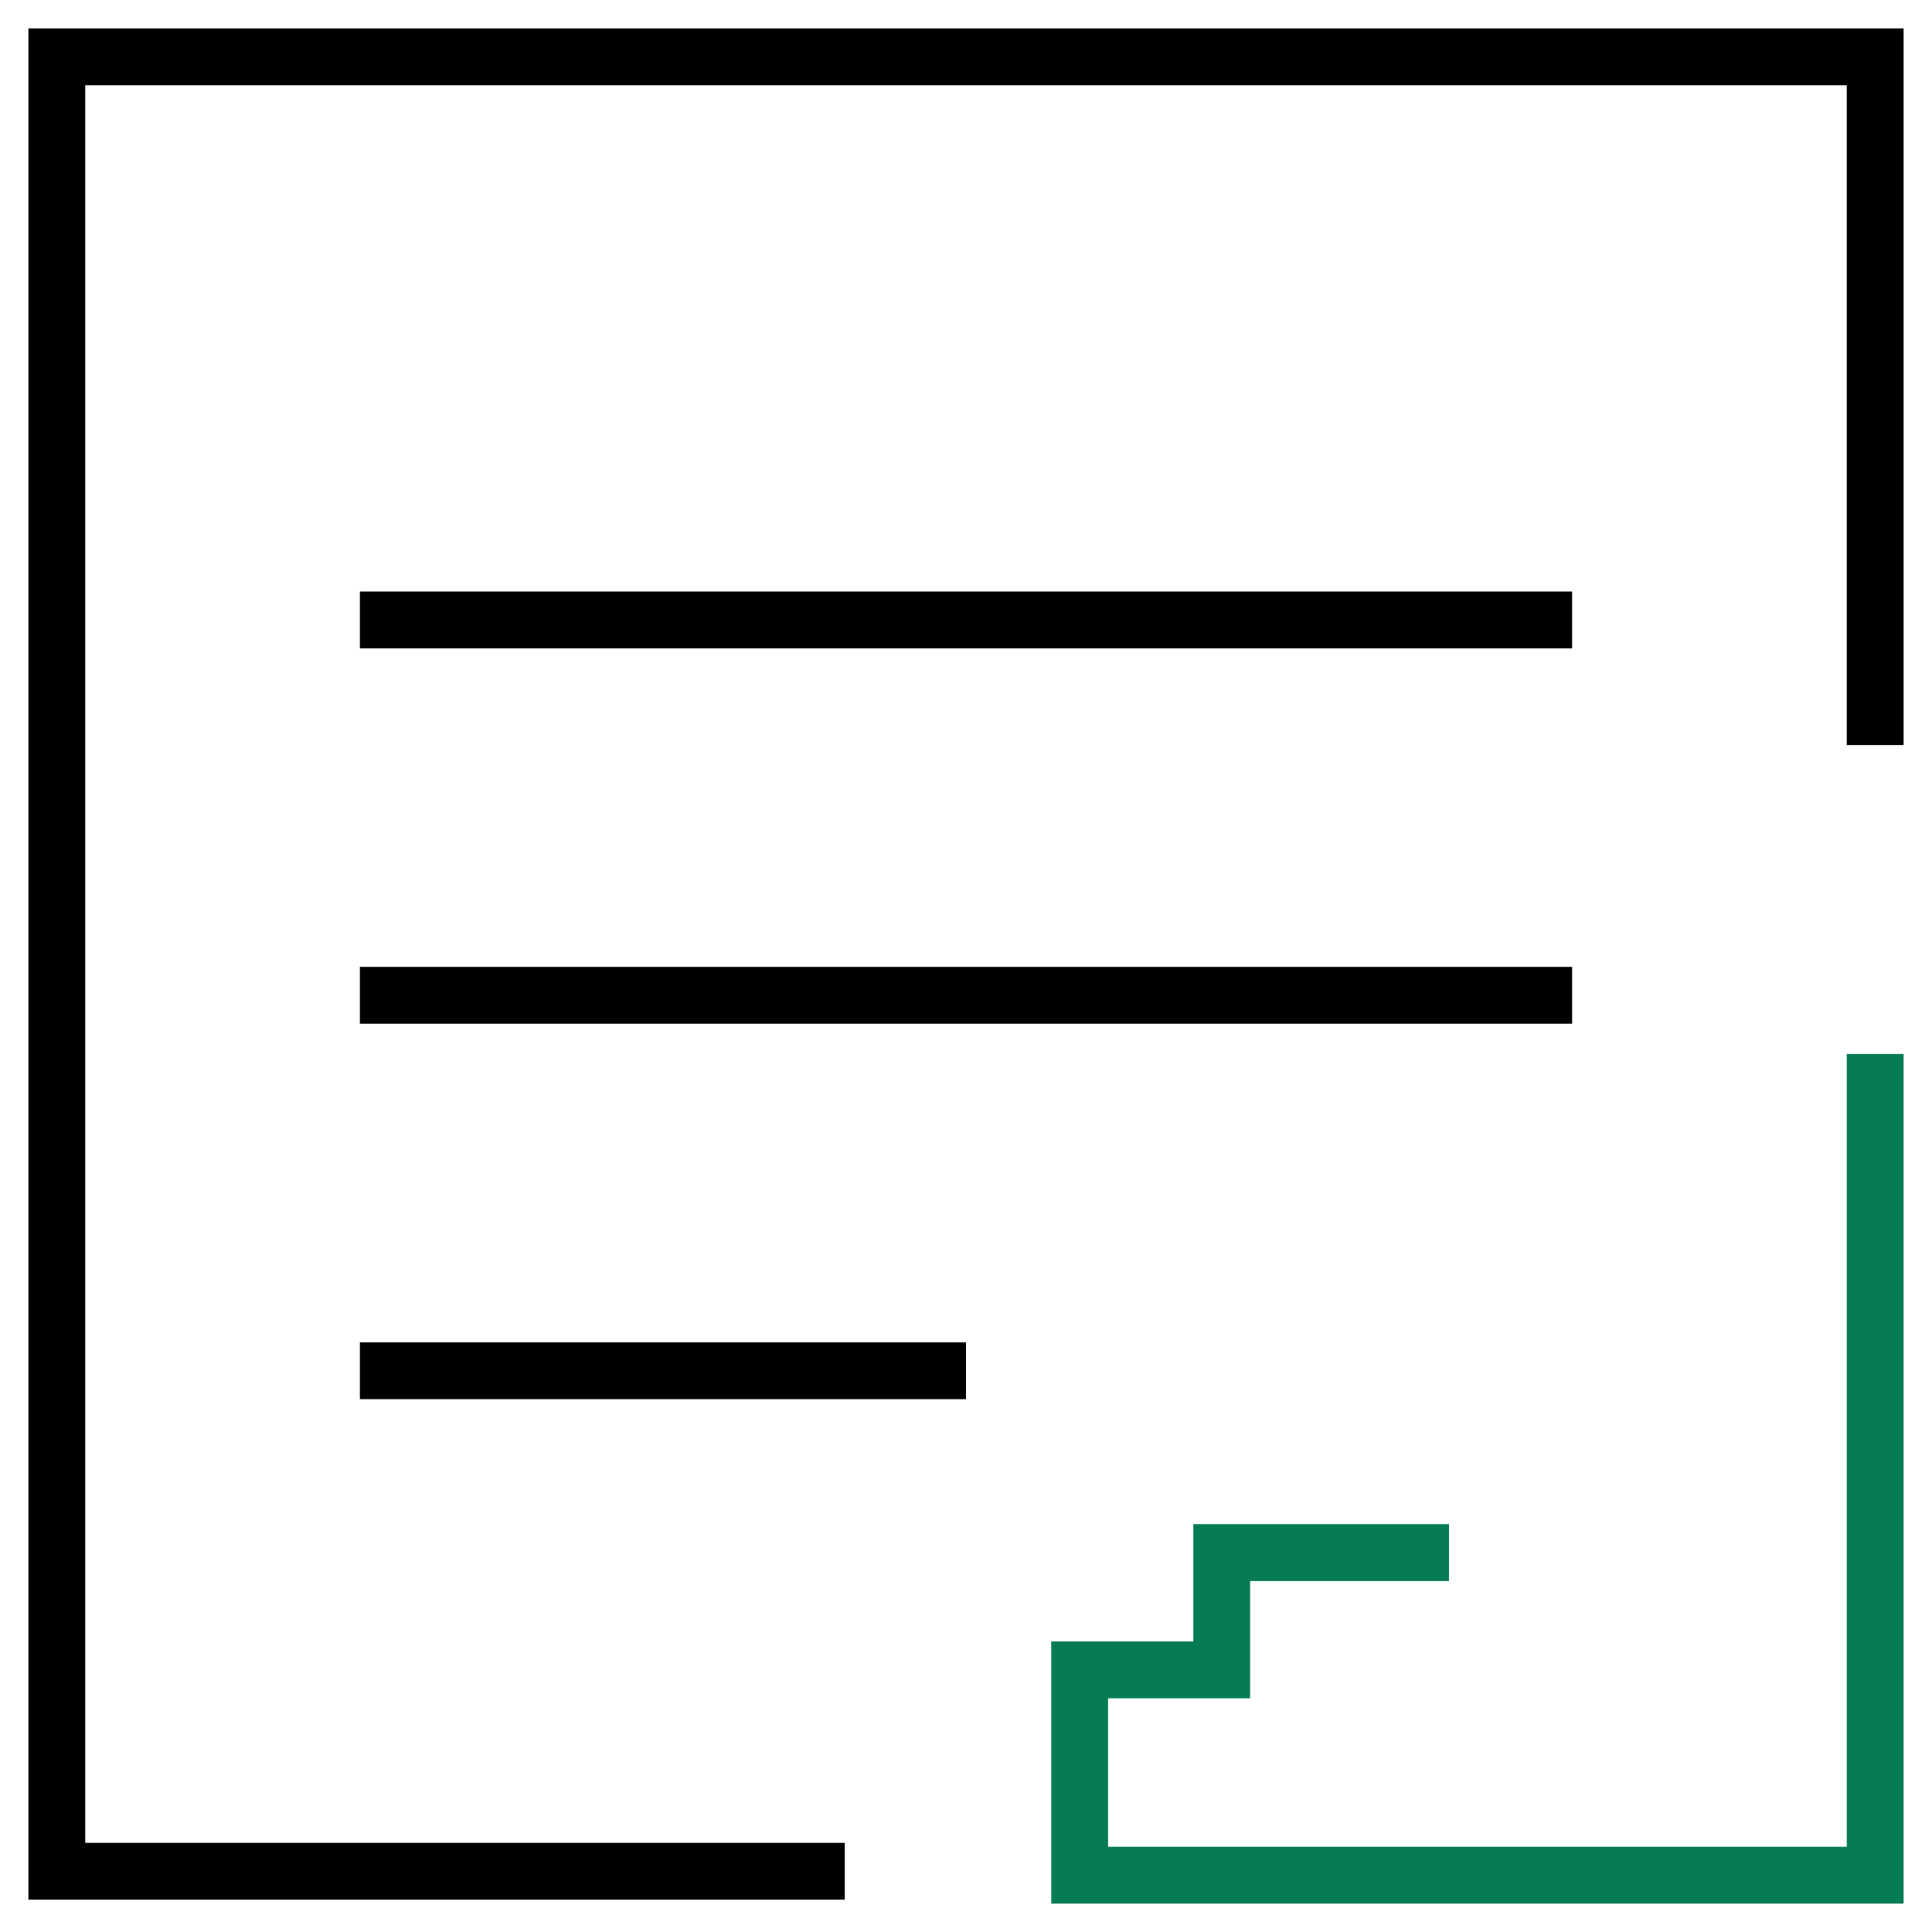 <svg width="34" height="34" viewBox="0 0 34 34" fill="none" xmlns="http://www.w3.org/2000/svg">
<path d="M33 13.112V1H1V32.931H14.867" stroke="black"/>
<path d="M33 18.548V33H19V29.387H21.5V27.323H25.5" stroke="#057C52"/>
<path d="M6.333 10.91H27.667M6.333 17.516H27.667M6.333 24.123H17" stroke="black"/>
</svg>
